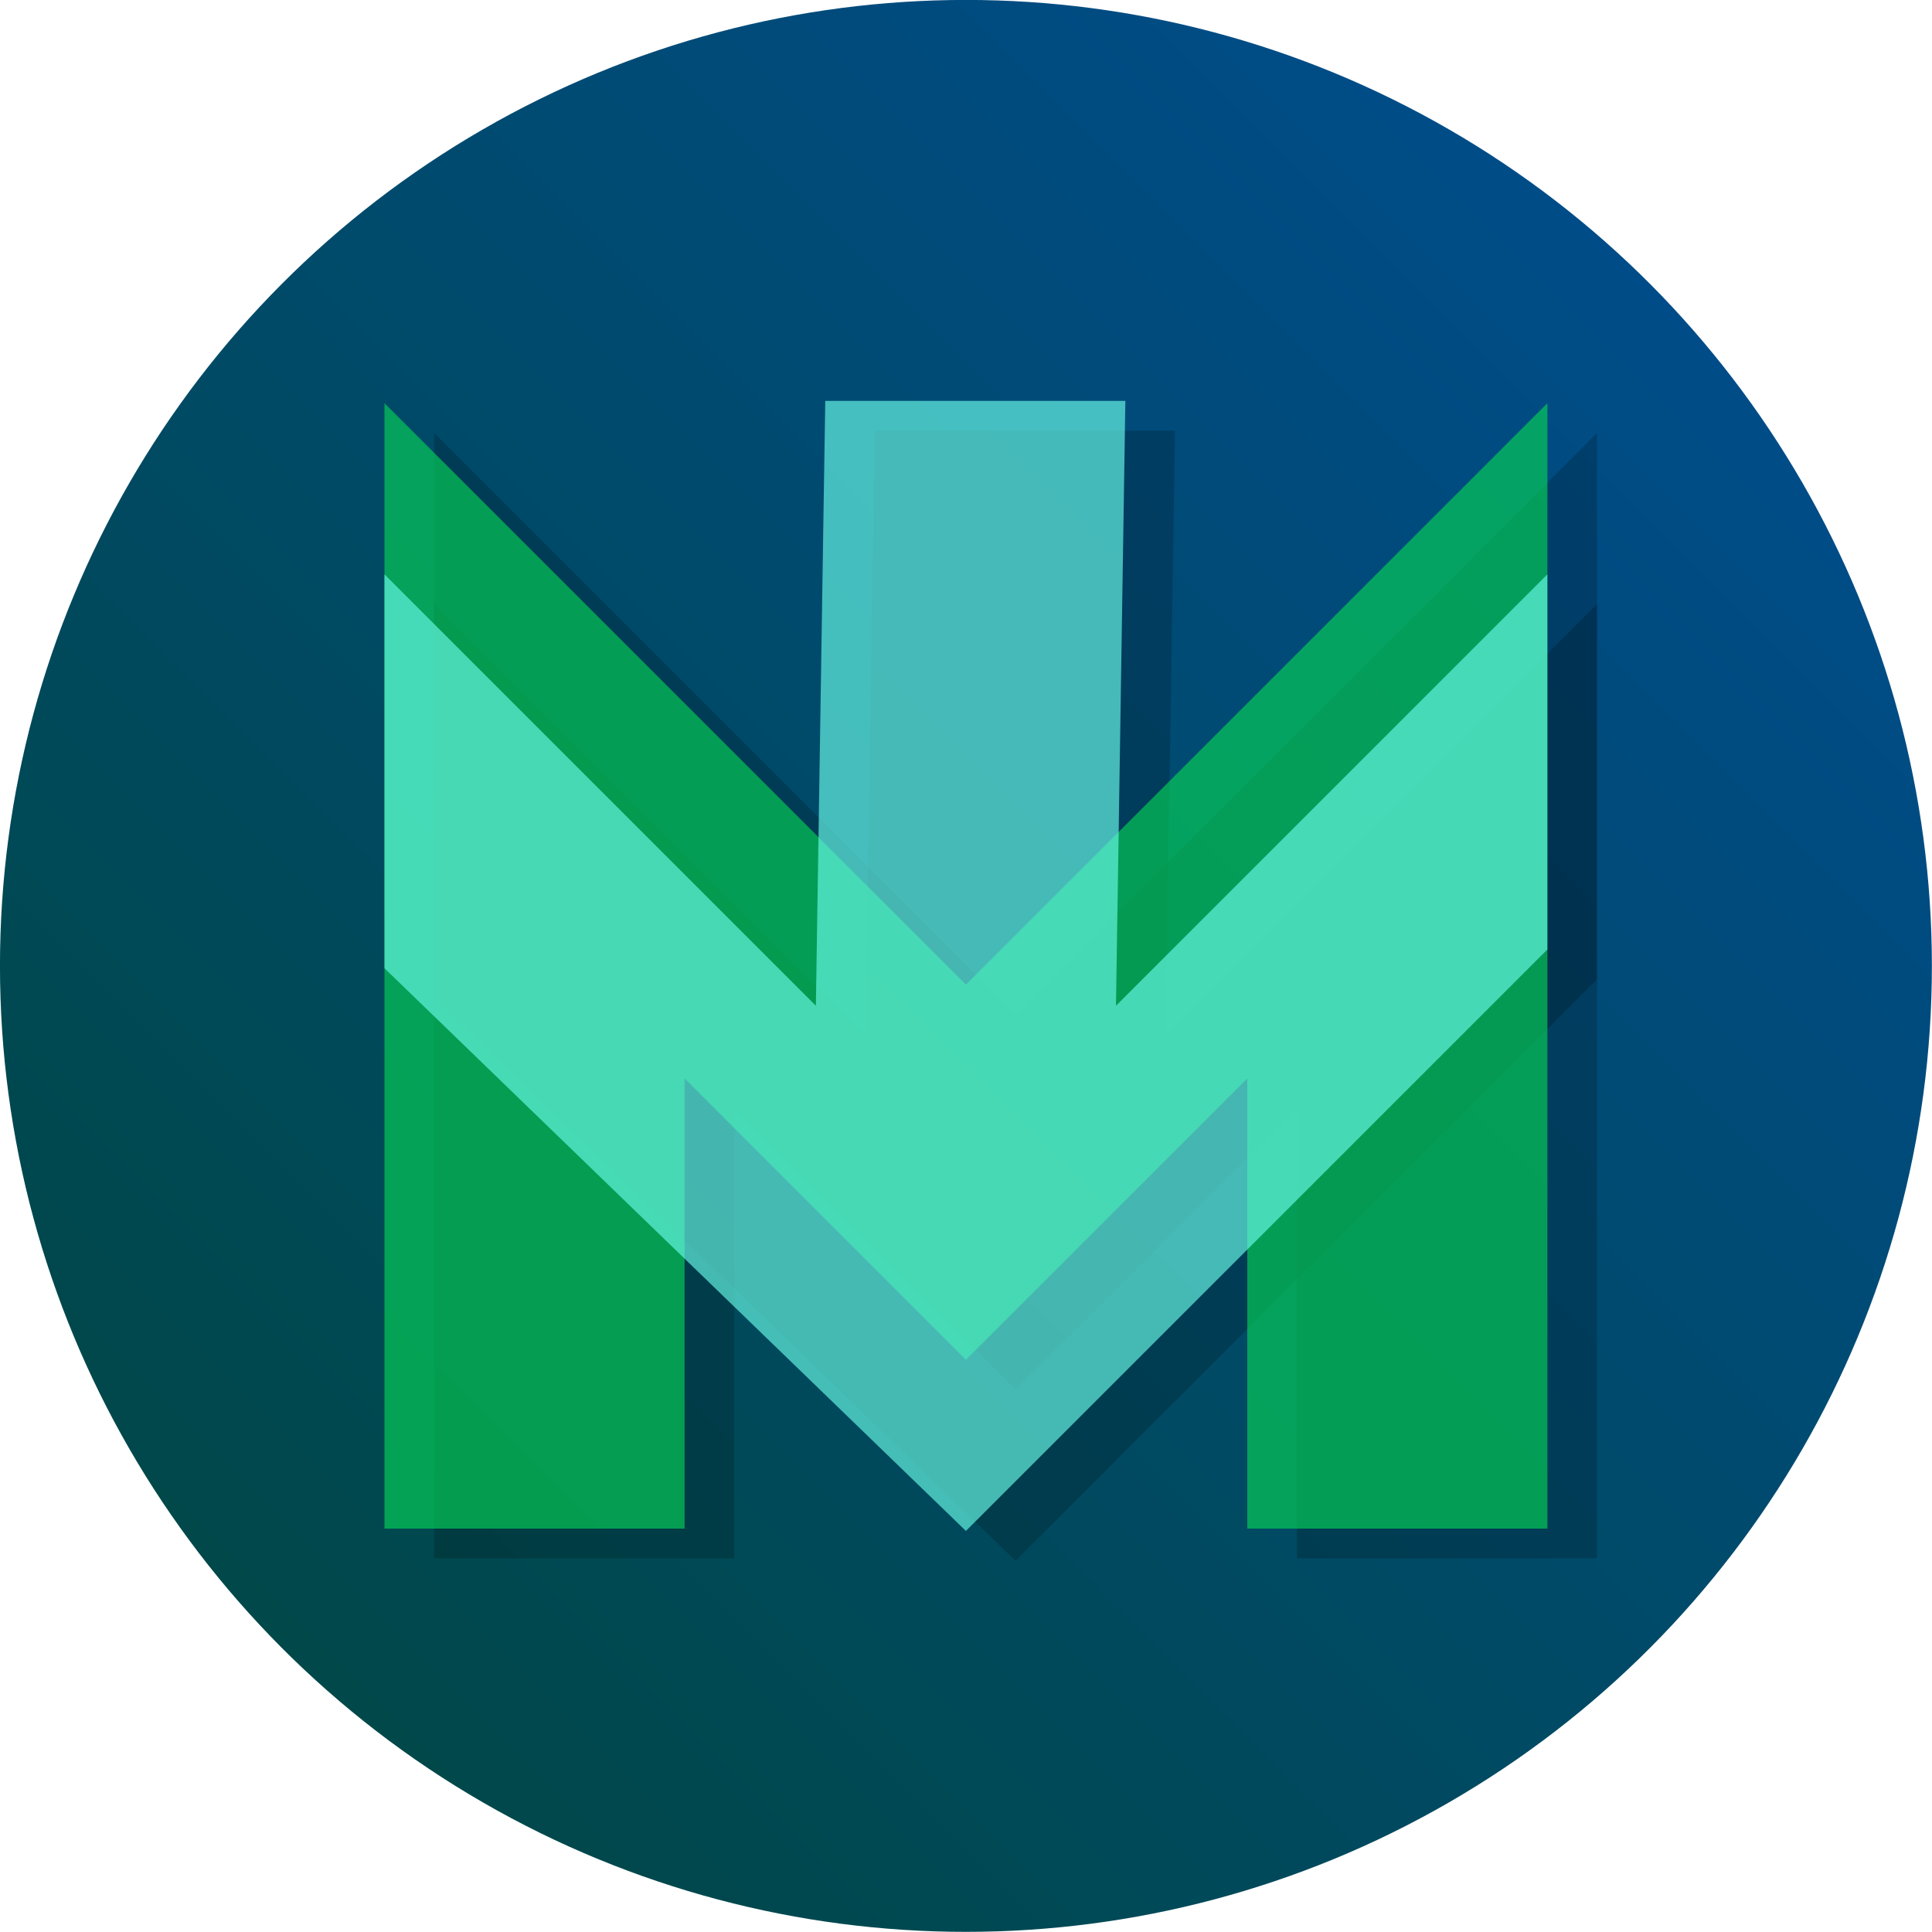 <?xml version="1.0" encoding="UTF-8" standalone="no"?>
<!-- Created with Inkscape (http://www.inkscape.org/) -->

<svg
   width="120mm"
   height="120mm"
   viewBox="0 0 120 120"
   version="1.1"
   id="svg5"
   inkscape:version="1.2.1 (9c6d41e410, 2022-07-14)"
   sodipodi:docname="logo.svg"
   xmlns:inkscape="http://www.inkscape.org/namespaces/inkscape"
   xmlns:sodipodi="http://sodipodi.sourceforge.net/DTD/sodipodi-0.dtd"
   xmlns:xlink="http://www.w3.org/1999/xlink"
   xmlns="http://www.w3.org/2000/svg"
   xmlns:svg="http://www.w3.org/2000/svg">
  <sodipodi:namedview
     id="namedview7"
     pagecolor="#ffffff"
     bordercolor="#111111"
     borderopacity="1"
     inkscape:showpageshadow="0"
     inkscape:pageopacity="0"
     inkscape:pagecheckerboard="1"
     inkscape:deskcolor="#d1d1d1"
     inkscape:document-units="mm"
     showgrid="false"
     inkscape:zoom="0.5946522"
     inkscape:cx="276.63229"
     inkscape:cy="316.15119"
     inkscape:window-width="4498"
     inkscape:window-height="2978"
     inkscape:window-x="0"
     inkscape:window-y="20"
     inkscape:window-maximized="1"
     inkscape:current-layer="layer1">
    <inkscape:grid
       type="xygrid"
       id="grid686"
       dotted="true"
       originx="-34.5"
       originy="-72.5" />
  </sodipodi:namedview>
  <defs
     id="defs2">
    <linearGradient
       inkscape:collect="always"
       id="linearGradient1118">
      <stop
         style="stop-color:#004849;stop-opacity:1;"
         offset="0"
         id="stop1114" />
      <stop
         style="stop-color:#004c89;stop-opacity:1;"
         offset="1"
         id="stop1116" />
    </linearGradient>
    <linearGradient
       inkscape:collect="always"
       xlink:href="#linearGradient1118"
       id="linearGradient1120"
       x1="58"
       y1="170"
       x2="132.672"
       y2="95.328"
       gradientUnits="userSpaceOnUse" />
  </defs>
  <g
     inkscape:label="Layer 1"
     inkscape:groupmode="layer"
     id="layer1"
     transform="translate(-34.5,-72.5)">
    <g
       id="g1177"
       transform="matrix(1.165,0,0,1.165,-15.597,-21.869)">
      <circle
         style="opacity:1;fill:url(#linearGradient1120);fill-opacity:1;stroke:none;stroke-width:0.01;stop-color:#000000"
         id="path1052"
         cx="94.5"
         cy="132.5"
         r="51.5" />
      <path
         style="fill:#000000;fill-opacity:0.186;stroke:none;stroke-width:0.265px;stroke-linecap:butt;stroke-linejoin:miter;stroke-opacity:1"
         d="m 102.146,130.088 26,-26 v 60 h -16 v -24 l -15,15 -15,-15 2e-6,24 h -16 v -60 c 8.333,8.333 22.667,22.667 31,31 l 5,-5"
         id="path841-3"
         sodipodi:nodetypes="cccccccccccc" />
      <path
         style="fill:#000000;fill-opacity:0.186;stroke:none;stroke-width:0.265px;stroke-linecap:butt;stroke-linejoin:miter;stroke-opacity:1"
         d="m 89.646,103.963 -0.5,32.25 -23,-23 v 21 l 31,30 31,-31 v -20 l -23,23 0.5,-32.25 z"
         id="path839-6"
         sodipodi:nodetypes="cccccccccc" />
      <path
         style="mix-blend-mode:normal;fill:#07d057;fill-opacity:0.659;stroke:none;stroke-width:0.265px;stroke-linecap:butt;stroke-linejoin:miter;stroke-opacity:1"
         d="m 99.5,128.5 26,-26 v 60 h -16 v -24 l -15,15 -15,-15 2e-6,24 h -16 v -60 c 8.333,8.333 22.667,22.667 31,31 l 5,-5"
         id="path841"
         sodipodi:nodetypes="cccccccccccc" />
      <path
         style="mix-blend-mode:normal;fill:#67f9e6;fill-opacity:0.668;stroke:none;stroke-width:0.265px;stroke-linecap:butt;stroke-linejoin:miter;stroke-opacity:1"
         d="m 87,102.375 -0.5,32.25 -23,-23 v 21 l 31,30 31,-31 v -20 l -23,23 0.5,-32.25 z"
         id="path839"
         sodipodi:nodetypes="cccccccccc" />
    </g>
  </g>
</svg>
